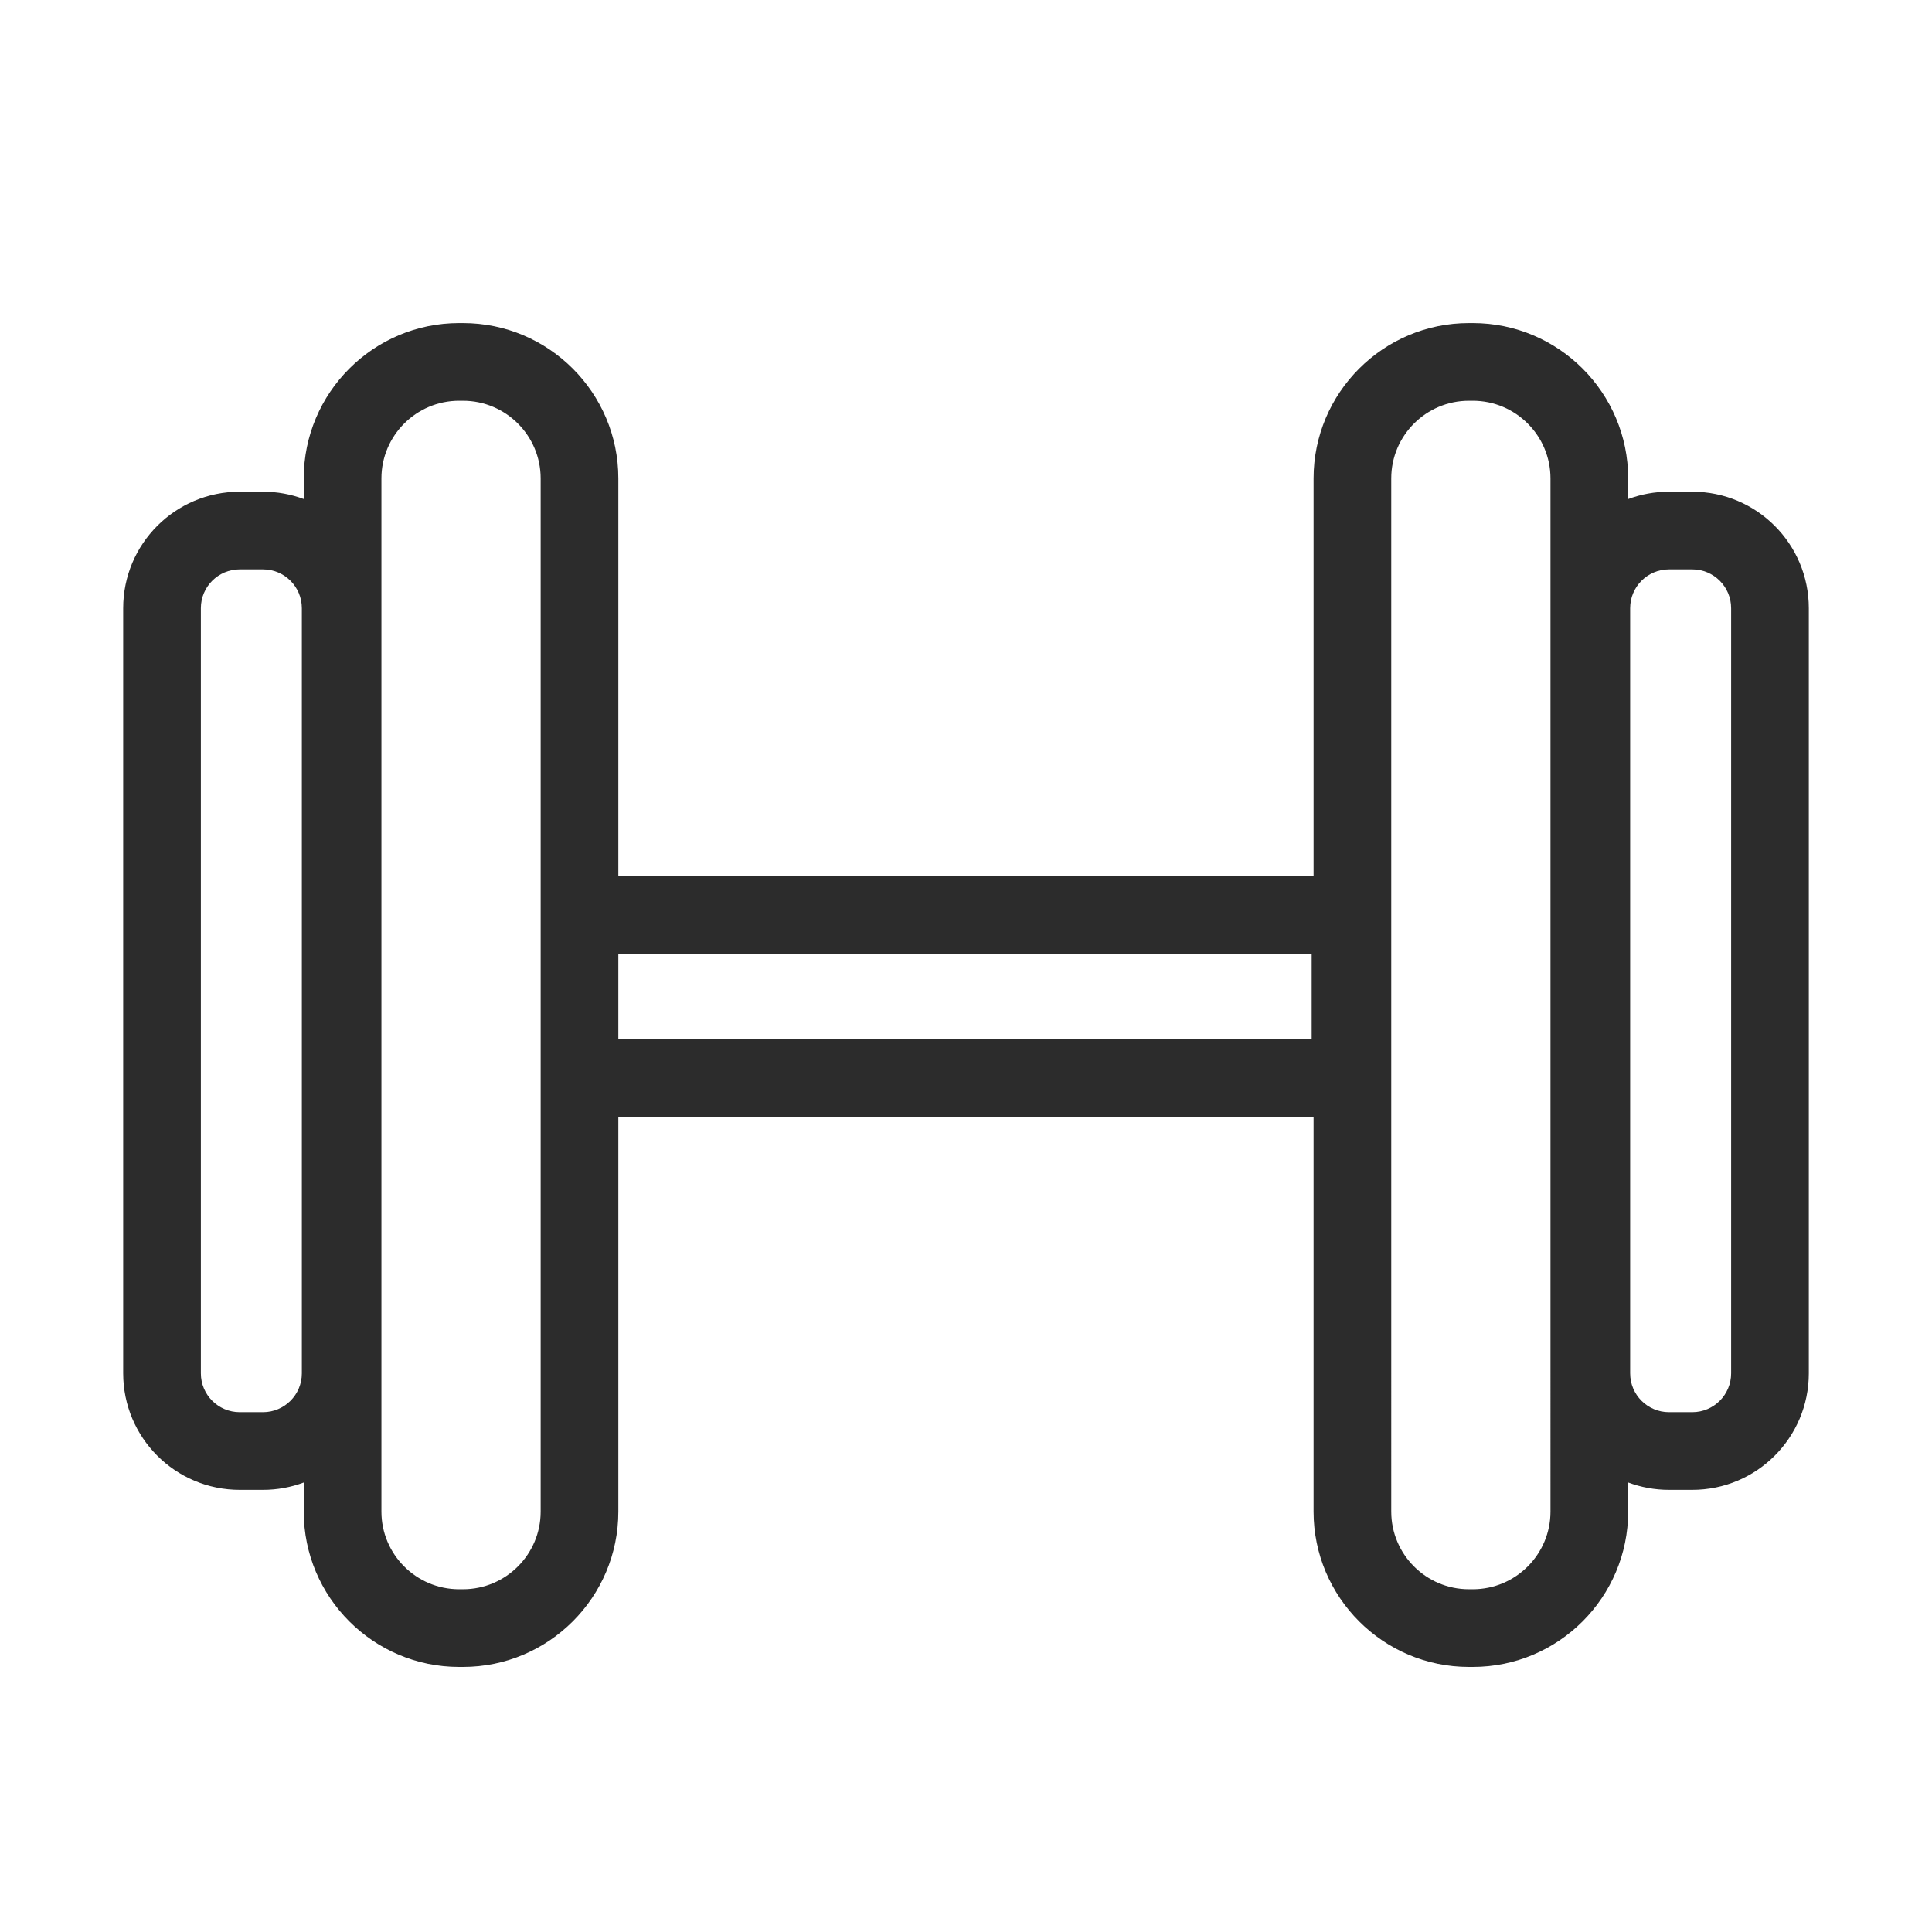 <?xml version="1.0" standalone="no"?><!DOCTYPE svg PUBLIC "-//W3C//DTD SVG 1.1//EN"
        "http://www.w3.org/Graphics/SVG/1.1/DTD/svg11.dtd">
<svg t="1633687305350" class="icon" viewBox="0 0 1024 1024" version="1.1" xmlns="http://www.w3.org/2000/svg"
     p-id="30321" xmlns:xlink="http://www.w3.org/1999/xlink" width="200" height="200">
    <defs>
        <style type="text/css"></style>
    </defs>
    <path d="M896.952 260.602 884.601 260.602c-7.614 0-14.902 1.387-21.637 3.906l0-10.927c0-45.404-36.939-82.342-82.342-82.342l-2.059 0c-45.403 0-82.342 36.938-82.342 82.342L696.221 464.4 327.734 464.4 327.734 253.58c0-45.404-36.938-82.342-82.342-82.342l-2.059 0c-45.404 0-82.342 36.938-82.342 82.342l0 10.909c-6.722-2.509-13.995-3.889-21.592-3.889L127.048 260.601c-34.108 0-61.758 27.65-61.758 61.758l0 405.538c0 34.108 27.65 61.758 61.758 61.758l12.351 0c7.597 0 14.87-1.379 21.592-3.889l0 15.396c0 45.403 36.938 82.342 82.342 82.342l2.059 0c45.404 0 82.342-36.939 82.342-82.342L327.734 592.032l368.484 0 0 209.13c0 45.403 36.939 82.342 82.342 82.342l2.059 0c45.403 0 82.342-36.939 82.342-82.342l0-15.413c6.734 2.52 14.023 3.906 21.637 3.906l12.351 0c34.108 0 61.758-27.65 61.758-61.758L958.708 322.359C958.709 288.251 931.059 260.602 896.952 260.602zM159.985 727.897c0 11.369-9.217 20.586-20.586 20.586L127.048 748.483c-11.369 0-20.586-9.217-20.586-20.586L106.462 322.359c0-11.369 9.217-20.586 20.586-20.586l12.351 0c11.369 0 20.586 9.217 20.586 20.586L159.985 727.897zM245.392 842.332l-2.059 0c-22.702 0-41.172-18.469-41.172-41.172L202.161 253.58c0-22.702 18.47-41.172 41.172-41.172l2.059 0c22.701 0 41.172 18.47 41.172 41.172l0 547.58C286.564 823.864 268.094 842.332 245.392 842.332zM695.213 550.86 327.734 550.86l0-45.288 367.477 0L695.212 550.86zM821.792 801.161c0 22.702-18.469 41.172-41.172 41.172l-2.059 0c-22.702 0-41.172-18.469-41.172-41.172L737.389 253.58c0-22.702 18.469-41.172 41.172-41.172l2.059 0c22.702 0 41.172 18.47 41.172 41.172L821.792 801.161zM917.538 727.897c0 11.369-9.217 20.586-20.586 20.586L884.601 748.483c-11.369 0-20.586-9.217-20.586-20.586L864.015 322.359c0-11.369 9.217-20.586 20.586-20.586l12.351 0c11.369 0 20.586 9.217 20.586 20.586L917.538 727.897z"
          p-id="30322" fill="#2c2c2c"></path>
</svg>